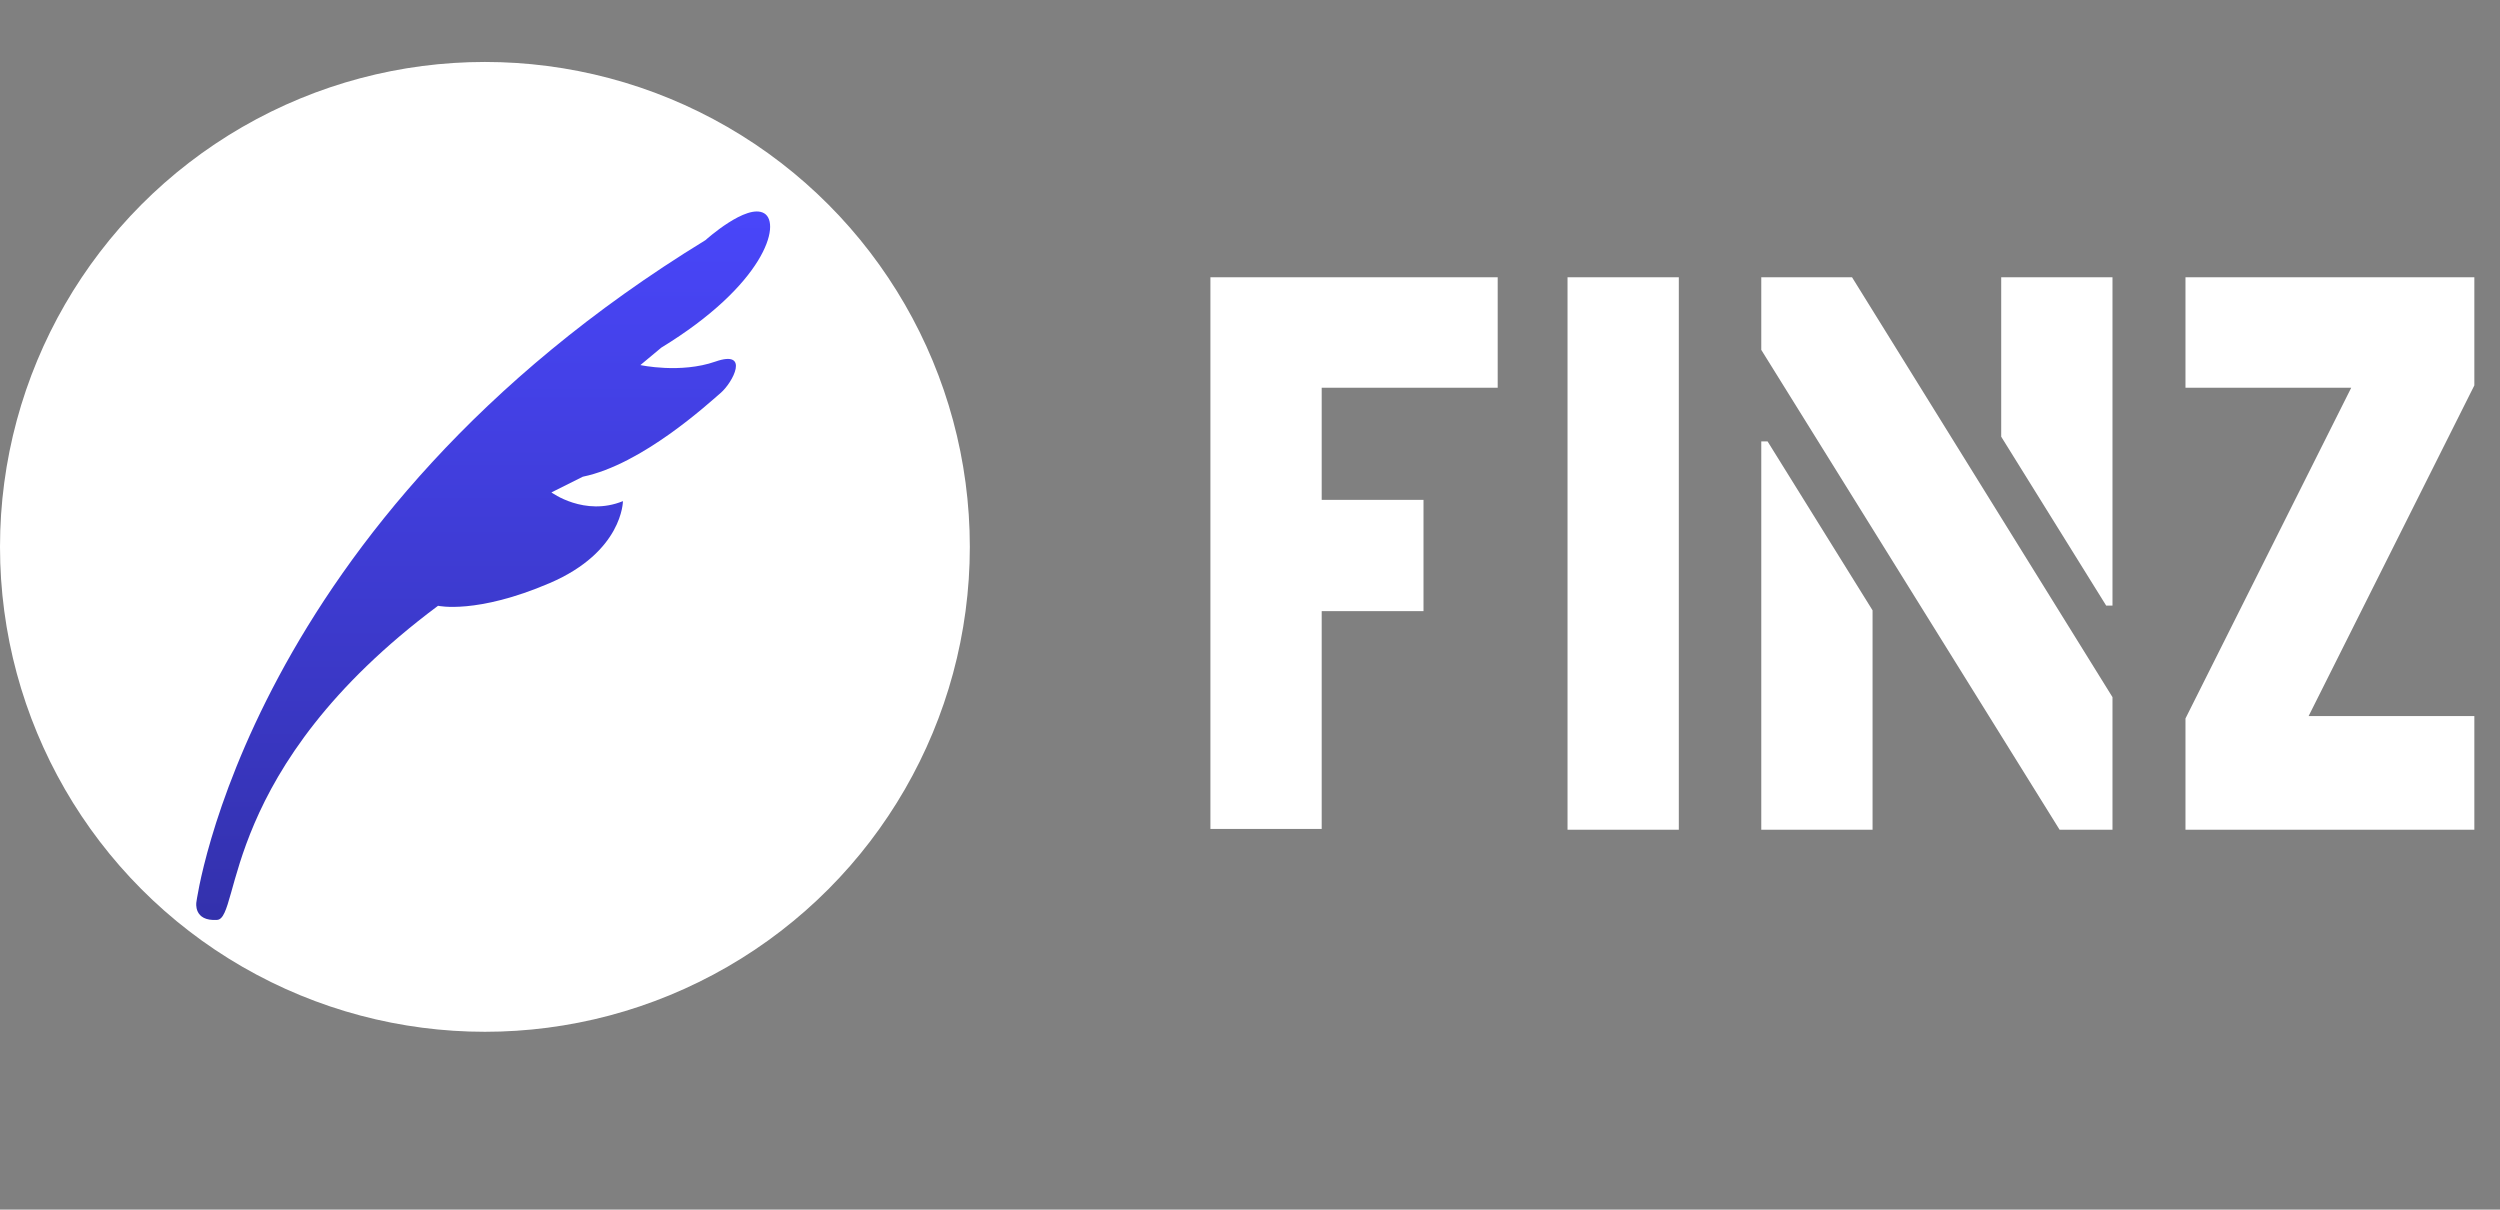 <svg width="928" height="449" viewBox="0 0 928 449" fill="none" xmlns="http://www.w3.org/2000/svg">
<rect x="0" y="0" width="928" height="449" fill="#808080" stroke="none"/>
<circle cx="180" cy="203" r="180" fill="white"/>
<path d="M162.6 224.867C162.6 224.867 176.845 228.105 204.039 216.45C231.233 204.796 231.233 186.019 231.233 186.019C216.989 191.846 204.686 182.781 204.686 182.781L216.341 176.955C238.355 172.422 262.959 149.761 267.491 145.876C272.023 141.991 278.498 129.689 265.549 134.221C252.6 138.754 237.707 135.516 237.707 135.516L245.478 129.041C283.679 105.732 290.153 83.071 283.679 79.186C277.204 75.301 261.864 89.144 261.864 89.144C91.365 193.551 72.889 334.935 72.889 334.935C72.889 334.935 71.701 342.06 80.608 341.466C89.513 340.872 81.28 285.458 162.6 224.867Z" fill="url(#paint0_linear)"/>
<path d="M449.305 307.707V102.922H555.945V143.938H490.613V185.539H528.406V226.848H490.613V307.707H449.305ZM581.867 308V102.922H623.176V308H581.867ZM653.785 308V163.859H656.129L695.094 226.555V308H653.785ZM653.785 129.875V102.922H687.477L784.156 258.781V308H764.527L653.785 129.875ZM742.848 162.102V102.922H784.156V224.797H781.812L742.848 162.102ZM811.25 308V266.691L872.773 143.938H811.25V102.922H918.477V143.059L856.953 265.812H918.477V308H811.25Z" fill="white"/>
<defs>
<linearGradient id="paint0_linear" x1="179.354" y1="78.498" x2="179.354" y2="341.501" gradientUnits="userSpaceOnUse">
<stop stop-color="#4946FA"/>
<stop offset="1" stop-color="#3331AC"/>
</linearGradient>
</defs>
</svg>
